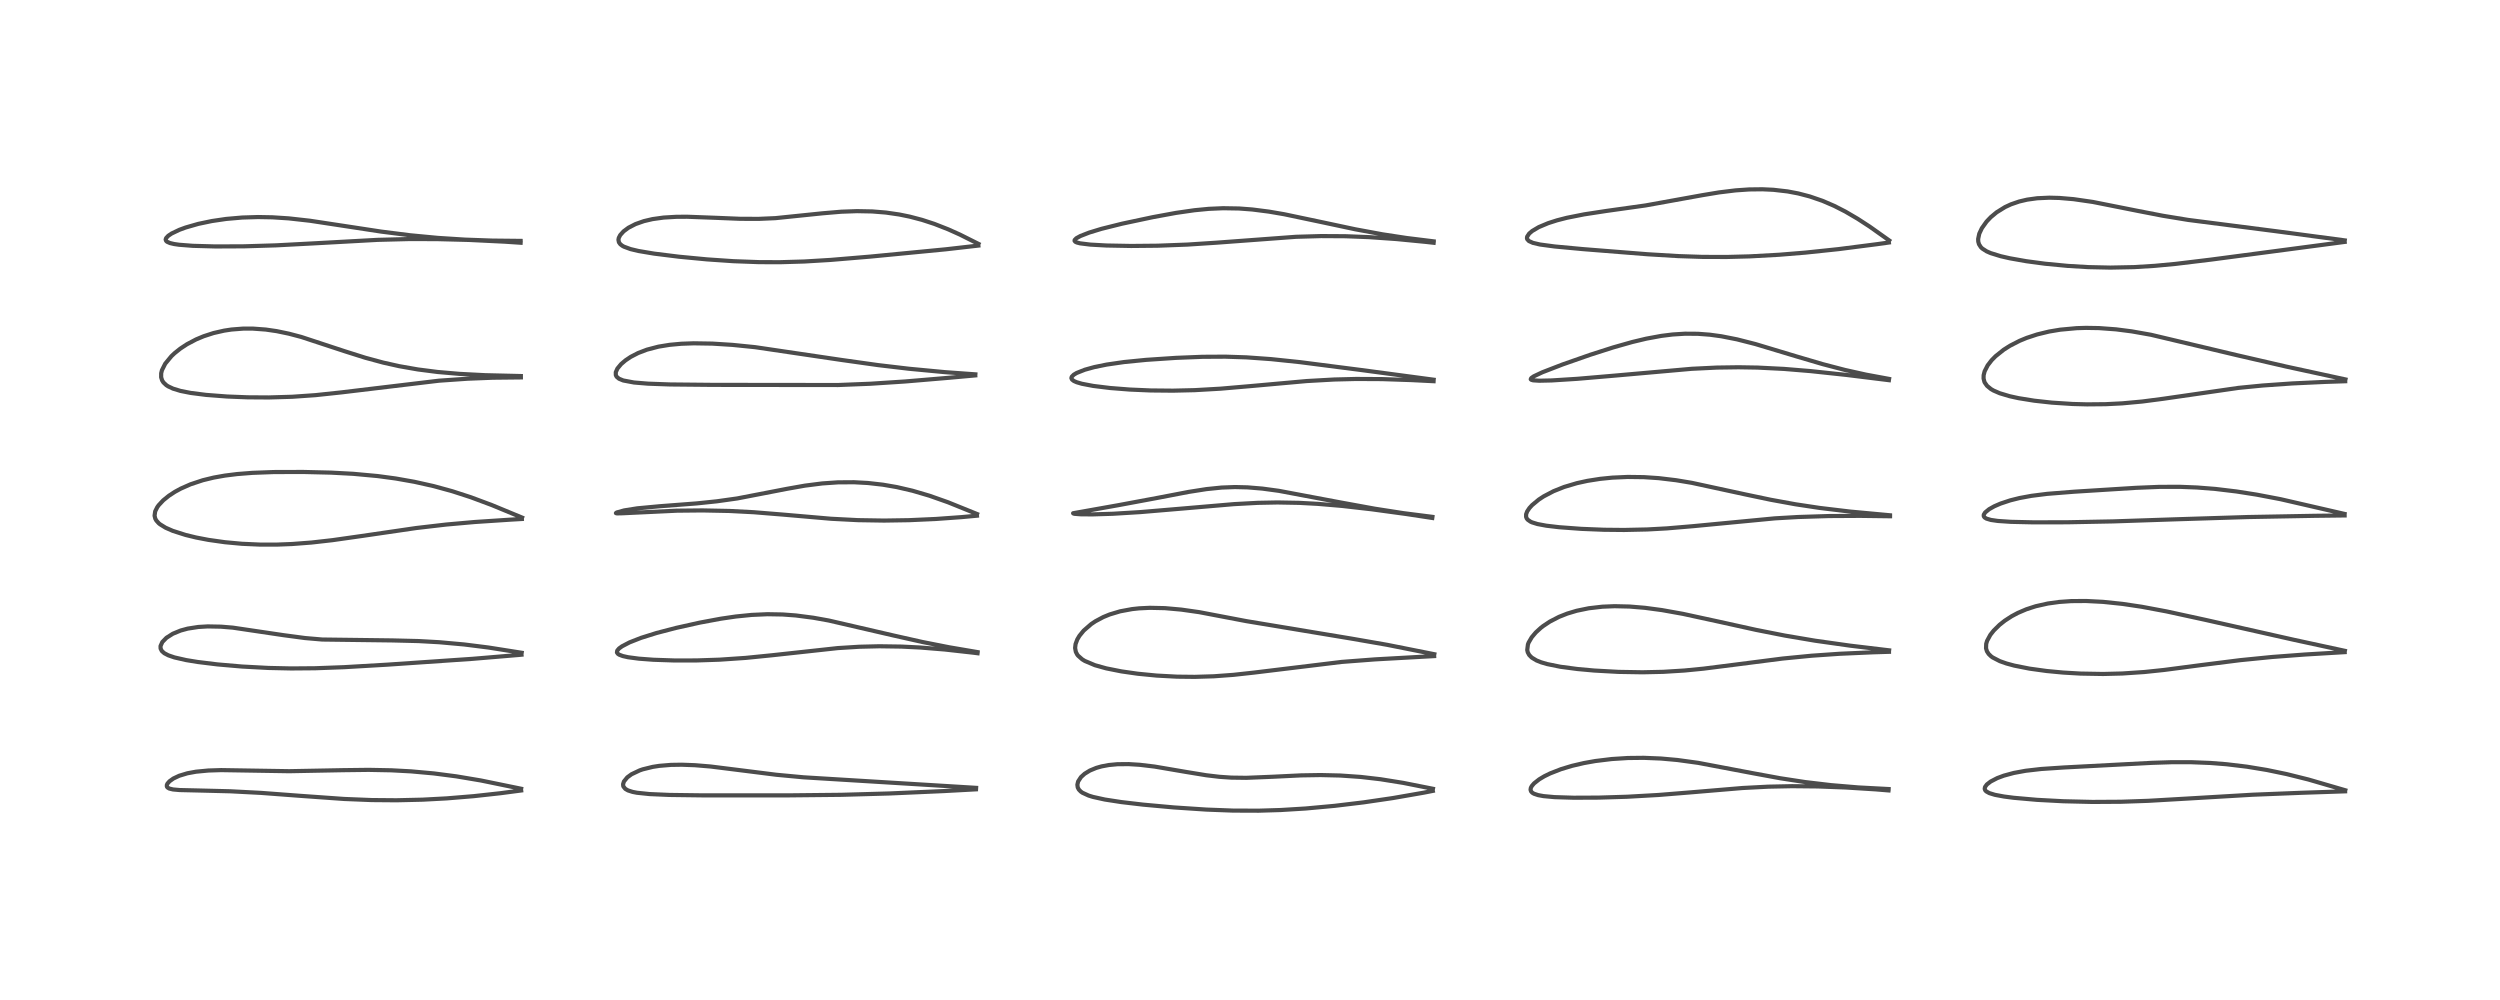 <?xml version="1.0" encoding="utf-8" standalone="no"?>
<!DOCTYPE svg PUBLIC "-//W3C//DTD SVG 1.1//EN"
  "http://www.w3.org/Graphics/SVG/1.1/DTD/svg11.dtd">
<!-- Created with matplotlib (https://matplotlib.org/) -->
<svg height="288pt" version="1.1" viewBox="0 0 720 288" width="720pt" xmlns="http://www.w3.org/2000/svg" xmlns:xlink="http://www.w3.org/1999/xlink">
 <defs>
  <style type="text/css">*{stroke-linecap:butt;stroke-linejoin:round;}</style>
 </defs>
 <g id="figure_1">
  <g id="patch_1">
   <path d="M 0 288 
L 720 288 
L 720 0 
L 0 0 
z
" style="fill:#ffffff;"/>
  </g>
  <g id="axes_1">
   <g id="line2d_1">
    <path clip-path="url(#p0a1af9bf3e)" d="M 150.084 227.155 
L 138.501 224.778 
L 131.405 223.585 
L 124.939 222.745 
L 118.381 222.152 
L 112.708 221.847 
L 106.164 221.72 
L 98.774 221.811 
L 83.294 222.106 
L 74.321 221.962 
L 63.702 221.789 
L 59.987 221.909 
L 56.449 222.248 
L 53.982 222.702 
L 51.616 223.417 
L 49.947 224.204 
L 48.825 225.001 
L 48.24 225.665 
L 48.052 226.067 
L 48.052 226.511 
L 48.216 226.777 
L 48.723 227.095 
L 49.826 227.365 
L 51.761 227.535 
L 56.914 227.655 
L 66.318 227.889 
L 75.18 228.351 
L 86.448 229.197 
L 99.102 230.1 
L 107.045 230.418 
L 114.17 230.479 
L 121.713 230.304 
L 128.619 229.935 
L 136.406 229.295 
L 144.075 228.452 
L 150.094 227.658 
L 150.094 227.658 
" style="fill:none;stroke:#000000;stroke-linecap:square;stroke-opacity:0.7;stroke-width:1.2;"/>
   </g>
   <g id="line2d_2">
    <path clip-path="url(#p0a1af9bf3e)" d="M 150.244 187.996 
L 140.655 186.483 
L 133.698 185.607 
L 126.514 184.96 
L 120.554 184.627 
L 113.002 184.442 
L 92.802 184.183 
L 87.854 183.758 
L 81.65 182.93 
L 67.055 180.763 
L 63.652 180.482 
L 59.824 180.406 
L 57.105 180.567 
L 54.055 181.042 
L 52.027 181.592 
L 49.771 182.52 
L 47.947 183.676 
L 46.753 184.901 
L 46.233 186.055 
L 46.252 186.783 
L 46.616 187.499 
L 47.329 188.132 
L 48.484 188.737 
L 50.252 189.342 
L 53.621 190.108 
L 56.927 190.649 
L 62.617 191.348 
L 69.673 191.96 
L 77.31 192.368 
L 83.846 192.512 
L 90.787 192.455 
L 99.106 192.147 
L 111.576 191.42 
L 136.175 189.736 
L 149.4 188.628 
L 150.189 188.55 
L 150.189 188.55 
" style="fill:none;stroke:#000000;stroke-linecap:square;stroke-opacity:0.7;stroke-width:1.2;"/>
   </g>
   <g id="line2d_3">
    <path clip-path="url(#p0a1af9bf3e)" d="M 150.357 149.065 
L 141.664 145.469 
L 135.577 143.199 
L 130.275 141.479 
L 124.896 140.001 
L 119.336 138.756 
L 113.947 137.804 
L 108.754 137.104 
L 101.751 136.459 
L 95.375 136.118 
L 87.29 135.925 
L 78.856 135.951 
L 72.68 136.182 
L 68.299 136.528 
L 64.754 136.972 
L 61.56 137.541 
L 58.417 138.304 
L 54.851 139.488 
L 52.054 140.727 
L 50.384 141.638 
L 48.637 142.778 
L 46.998 144.107 
L 45.694 145.504 
L 45.287 146.074 
L 44.694 147.266 
L 44.516 148.52 
L 44.722 149.368 
L 45.026 149.916 
L 45.714 150.682 
L 46.075 150.982 
L 47.69 151.981 
L 49.75 152.884 
L 53.456 154.069 
L 56.484 154.804 
L 60.032 155.485 
L 64.789 156.159 
L 69.698 156.611 
L 74.803 156.84 
L 79.873 156.841 
L 84.098 156.677 
L 89.721 156.248 
L 95.736 155.568 
L 103.964 154.398 
L 119.867 152.072 
L 128.477 151.07 
L 136.7 150.338 
L 146.806 149.671 
L 150.295 149.467 
L 150.295 149.467 
" style="fill:none;stroke:#000000;stroke-linecap:square;stroke-opacity:0.7;stroke-width:1.2;"/>
   </g>
   <g id="line2d_4">
    <path clip-path="url(#p0a1af9bf3e)" d="M 150.002 108.3 
L 139.696 108.054 
L 132.341 107.675 
L 126.033 107.13 
L 120.325 106.398 
L 115.008 105.464 
L 110.391 104.435 
L 105.208 103.033 
L 99.293 101.163 
L 86.777 97.046 
L 83.2 96.101 
L 79.694 95.372 
L 76.551 94.913 
L 72.837 94.638 
L 70.005 94.641 
L 66.665 94.902 
L 64.546 95.224 
L 61.485 95.921 
L 58.654 96.84 
L 56.48 97.75 
L 53.837 99.146 
L 51.927 100.404 
L 50.265 101.733 
L 49.367 102.581 
L 47.588 104.737 
L 46.639 106.622 
L 46.421 107.499 
L 46.412 108.659 
L 46.693 109.553 
L 47.076 110.152 
L 47.91 110.935 
L 48.4 111.255 
L 49.839 111.932 
L 51.985 112.584 
L 54.936 113.168 
L 59.35 113.73 
L 65.41 114.195 
L 71.287 114.425 
L 77.39 114.467 
L 84.166 114.268 
L 90.847 113.803 
L 98.293 113.008 
L 126.433 109.638 
L 134.629 109.071 
L 141.88 108.782 
L 150.014 108.694 
L 150.014 108.694 
" style="fill:none;stroke:#000000;stroke-linecap:square;stroke-opacity:0.7;stroke-width:1.2;"/>
   </g>
   <g id="line2d_5">
    <path clip-path="url(#p0a1af9bf3e)" d="M 149.935 69.379 
L 141.772 69.291 
L 133.951 69.014 
L 126.103 68.514 
L 118.143 67.759 
L 109.805 66.704 
L 100.18 65.234 
L 89.263 63.573 
L 83.162 62.891 
L 78.448 62.585 
L 74.308 62.508 
L 69.759 62.649 
L 65.144 63.053 
L 61.021 63.658 
L 57.096 64.481 
L 53.464 65.523 
L 51.663 66.185 
L 49.425 67.253 
L 48.461 67.903 
L 47.845 68.565 
L 47.709 68.983 
L 47.841 69.375 
L 48.117 69.627 
L 48.948 69.997 
L 50.157 70.282 
L 51.574 70.488 
L 55.53 70.796 
L 62.067 70.977 
L 70.343 70.938 
L 79.474 70.661 
L 90.813 70.064 
L 108.731 69.079 
L 117.618 68.851 
L 125.663 68.859 
L 135.107 69.102 
L 145.364 69.602 
L 149.94 69.908 
L 149.94 69.908 
" style="fill:none;stroke:#000000;stroke-linecap:square;stroke-opacity:0.7;stroke-width:1.2;"/>
   </g>
   <g id="line2d_6">
    <path clip-path="url(#p0a1af9bf3e)" d="M 281.123 226.901 
L 231.392 223.863 
L 223.583 223.131 
L 215.078 222.06 
L 204.662 220.754 
L 200.153 220.38 
L 196.341 220.238 
L 193.227 220.287 
L 189.875 220.566 
L 187.986 220.859 
L 185.112 221.568 
L 184.243 221.866 
L 181.879 222.986 
L 180.656 223.881 
L 179.692 225.064 
L 179.451 225.831 
L 179.488 226.331 
L 179.563 226.546 
L 180.096 227.201 
L 180.858 227.642 
L 182.194 228.069 
L 183.449 228.313 
L 187.044 228.69 
L 192.817 228.941 
L 202.351 229.066 
L 226.789 229.068 
L 242.298 228.906 
L 256.15 228.518 
L 271.593 227.839 
L 281.057 227.329 
L 281.057 227.329 
" style="fill:none;stroke:#000000;stroke-linecap:square;stroke-opacity:0.7;stroke-width:1.2;"/>
   </g>
   <g id="line2d_7">
    <path clip-path="url(#p0a1af9bf3e)" d="M 281.524 187.806 
L 273.401 186.424 
L 265.619 184.886 
L 257.294 183.015 
L 238.672 178.705 
L 234.23 177.908 
L 229.186 177.251 
L 225.394 176.969 
L 221.038 176.892 
L 216.475 177.094 
L 211.901 177.555 
L 207.553 178.193 
L 201.535 179.315 
L 194.613 180.859 
L 189.054 182.313 
L 184.621 183.705 
L 181.32 185.002 
L 179.152 186.131 
L 178.292 186.754 
L 177.76 187.378 
L 177.683 187.915 
L 177.943 188.295 
L 178.321 188.549 
L 179.356 188.942 
L 180.872 189.281 
L 183.983 189.695 
L 188.162 190.009 
L 194.185 190.214 
L 200.549 190.208 
L 207.254 189.984 
L 214.743 189.475 
L 222.276 188.721 
L 241.29 186.649 
L 247.442 186.265 
L 253.253 186.123 
L 259.648 186.218 
L 265.038 186.486 
L 272.077 187.056 
L 280.341 187.979 
L 281.536 188.132 
L 281.536 188.132 
" style="fill:none;stroke:#000000;stroke-linecap:square;stroke-opacity:0.7;stroke-width:1.2;"/>
   </g>
   <g id="line2d_8">
    <path clip-path="url(#p0a1af9bf3e)" d="M 281.395 148.035 
L 273.039 144.658 
L 267.67 142.764 
L 262.792 141.329 
L 258.281 140.282 
L 254.274 139.59 
L 249.971 139.102 
L 245.949 138.885 
L 241.313 138.917 
L 236.799 139.228 
L 231.813 139.864 
L 226.645 140.781 
L 212.324 143.551 
L 206.465 144.375 
L 200.652 144.981 
L 189.988 145.796 
L 183.538 146.398 
L 179.75 146.998 
L 177.595 147.601 
L 177.387 147.771 
L 177.397 147.788 
L 177.707 147.856 
L 179.185 147.824 
L 194.94 147.076 
L 202.294 147.002 
L 210.072 147.157 
L 217.084 147.52 
L 225.608 148.212 
L 239.376 149.404 
L 247.104 149.803 
L 254.611 149.925 
L 261.802 149.811 
L 269.486 149.466 
L 276.953 148.929 
L 281.366 148.521 
L 281.366 148.521 
" style="fill:none;stroke:#000000;stroke-linecap:square;stroke-opacity:0.7;stroke-width:1.2;"/>
   </g>
   <g id="line2d_9">
    <path clip-path="url(#p0a1af9bf3e)" d="M 280.906 107.811 
L 272.116 107.176 
L 261.79 106.2 
L 252.931 105.156 
L 242.403 103.675 
L 217.479 99.986 
L 210.943 99.325 
L 205.179 98.961 
L 199.783 98.873 
L 196.225 99 
L 192.872 99.307 
L 189.653 99.831 
L 186.319 100.701 
L 183.794 101.665 
L 181.646 102.776 
L 180.133 103.79 
L 178.88 104.862 
L 177.815 106.142 
L 177.343 107.204 
L 177.354 108.035 
L 177.6 108.51 
L 178.27 109.072 
L 179.499 109.578 
L 182.581 110.159 
L 186.634 110.495 
L 192.953 110.722 
L 205.296 110.844 
L 241.367 110.886 
L 250.638 110.519 
L 260.676 109.864 
L 273.507 108.782 
L 280.873 108.117 
L 280.873 108.117 
" style="fill:none;stroke:#000000;stroke-linecap:square;stroke-opacity:0.7;stroke-width:1.2;"/>
   </g>
   <g id="line2d_10">
    <path clip-path="url(#p0a1af9bf3e)" d="M 281.804 70.241 
L 276.451 67.561 
L 273.104 66.057 
L 269.09 64.482 
L 265.557 63.326 
L 262.012 62.392 
L 258.988 61.774 
L 255.125 61.214 
L 251.198 60.894 
L 246.811 60.807 
L 242.285 60.973 
L 236.869 61.432 
L 223.326 62.826 
L 218.499 63.036 
L 213.135 63.015 
L 206.149 62.73 
L 197.895 62.422 
L 194.776 62.442 
L 191.113 62.659 
L 187.913 63.105 
L 185.43 63.688 
L 183.034 64.534 
L 181.014 65.575 
L 179.597 66.622 
L 178.621 67.707 
L 178.211 68.51 
L 178.108 69.057 
L 178.252 69.781 
L 178.655 70.338 
L 179.23 70.783 
L 179.69 71.038 
L 181.591 71.739 
L 183.86 72.281 
L 188.373 73.042 
L 195.57 73.935 
L 203.595 74.7 
L 211.209 75.221 
L 218.571 75.493 
L 224.565 75.517 
L 231.628 75.312 
L 239.21 74.856 
L 250.734 73.891 
L 272.445 71.793 
L 281.771 70.727 
L 281.771 70.727 
" style="fill:none;stroke:#000000;stroke-linecap:square;stroke-opacity:0.7;stroke-width:1.2;"/>
   </g>
   <g id="line2d_11">
    <path clip-path="url(#p0a1af9bf3e)" d="M 412.688 227.169 
L 404.097 225.463 
L 397.574 224.416 
L 391.894 223.758 
L 385.989 223.348 
L 380.307 223.216 
L 374.715 223.308 
L 366.607 223.701 
L 358.909 224.015 
L 354.612 223.955 
L 351.201 223.722 
L 347.427 223.275 
L 341.72 222.342 
L 332.515 220.771 
L 328.221 220.259 
L 325.041 220.063 
L 321.8 220.094 
L 319.336 220.328 
L 317.249 220.719 
L 315.742 221.149 
L 313.885 221.916 
L 312.383 222.838 
L 311.328 223.793 
L 310.506 225.053 
L 310.283 225.986 
L 310.386 226.773 
L 310.706 227.389 
L 311.265 227.968 
L 311.745 228.309 
L 313.526 229.124 
L 314.784 229.513 
L 318.181 230.263 
L 322.937 230.999 
L 329.209 231.734 
L 338.045 232.537 
L 347.471 233.162 
L 355.096 233.45 
L 362.475 233.479 
L 368.848 233.286 
L 376.031 232.847 
L 384.388 232.08 
L 392.699 231.081 
L 401.104 229.848 
L 410.051 228.286 
L 412.652 227.777 
L 412.652 227.777 
" style="fill:none;stroke:#000000;stroke-linecap:square;stroke-opacity:0.7;stroke-width:1.2;"/>
   </g>
   <g id="line2d_12">
    <path clip-path="url(#p0a1af9bf3e)" d="M 413.082 188.414 
L 399.467 185.703 
L 389.118 183.901 
L 358.954 178.887 
L 345.359 176.298 
L 340.218 175.566 
L 335.504 175.146 
L 331.149 175.051 
L 328.06 175.202 
L 326.048 175.419 
L 322.617 176.054 
L 319.589 176.96 
L 317.729 177.725 
L 315.483 178.923 
L 314.242 179.755 
L 312.101 181.618 
L 310.875 183.122 
L 310.267 184.147 
L 309.761 185.495 
L 309.632 186.627 
L 309.839 187.736 
L 310.221 188.485 
L 310.471 188.821 
L 311.671 189.887 
L 312.436 190.356 
L 315.345 191.581 
L 318.591 192.487 
L 322.96 193.358 
L 327.669 194.033 
L 333.094 194.564 
L 338.962 194.879 
L 344.082 194.937 
L 349.579 194.77 
L 355.201 194.358 
L 361.158 193.705 
L 386.429 190.63 
L 396.008 189.9 
L 409.207 189.164 
L 413.035 188.955 
L 413.035 188.955 
" style="fill:none;stroke:#000000;stroke-linecap:square;stroke-opacity:0.7;stroke-width:1.2;"/>
   </g>
   <g id="line2d_13">
    <path clip-path="url(#p0a1af9bf3e)" d="M 412.532 148.855 
L 404.206 147.792 
L 395.909 146.501 
L 386.29 144.745 
L 368.289 141.356 
L 363.556 140.715 
L 359.284 140.359 
L 355.679 140.271 
L 351.81 140.418 
L 347.465 140.862 
L 342.346 141.666 
L 333.435 143.376 
L 321.951 145.515 
L 309.056 147.812 
L 309.153 147.904 
L 309.475 147.98 
L 311.257 148.116 
L 314.606 148.145 
L 320.521 147.963 
L 328.428 147.482 
L 340.966 146.423 
L 355.39 145.189 
L 362.217 144.819 
L 367.91 144.708 
L 374.195 144.824 
L 379.524 145.111 
L 386.535 145.708 
L 394.99 146.67 
L 405.033 148.04 
L 412.497 149.174 
L 412.497 149.174 
" style="fill:none;stroke:#000000;stroke-linecap:square;stroke-opacity:0.7;stroke-width:1.2;"/>
   </g>
   <g id="line2d_14">
    <path clip-path="url(#p0a1af9bf3e)" d="M 412.886 109.355 
L 392.021 106.565 
L 374.333 104.29 
L 366.045 103.424 
L 358.977 102.918 
L 352.918 102.72 
L 346.331 102.759 
L 338.68 103.064 
L 330.065 103.641 
L 323.746 104.267 
L 318.746 104.993 
L 315.185 105.719 
L 312.423 106.483 
L 310.08 107.414 
L 309.241 107.916 
L 308.672 108.488 
L 308.558 108.885 
L 308.735 109.305 
L 309.264 109.718 
L 310.072 110.08 
L 311.583 110.525 
L 314.85 111.148 
L 319.709 111.746 
L 325.34 112.189 
L 331.33 112.449 
L 337.796 112.512 
L 344.079 112.364 
L 351.521 111.939 
L 360.461 111.169 
L 376.339 109.742 
L 384.249 109.298 
L 390.545 109.141 
L 398.014 109.18 
L 406.527 109.467 
L 412.869 109.784 
L 412.869 109.784 
" style="fill:none;stroke:#000000;stroke-linecap:square;stroke-opacity:0.7;stroke-width:1.2;"/>
   </g>
   <g id="line2d_15">
    <path clip-path="url(#p0a1af9bf3e)" d="M 412.891 69.507 
L 405.073 68.541 
L 398.191 67.49 
L 390.304 66.032 
L 380.853 64.018 
L 369.853 61.701 
L 365.442 60.943 
L 360.675 60.334 
L 356.866 60.046 
L 352.261 59.966 
L 348.122 60.148 
L 343.995 60.547 
L 338.691 61.313 
L 332.081 62.528 
L 323.217 64.41 
L 317.21 65.909 
L 313.694 66.982 
L 311.157 67.971 
L 309.997 68.612 
L 309.507 69.11 
L 309.472 69.345 
L 309.687 69.626 
L 310.129 69.841 
L 311.054 70.081 
L 314.014 70.446 
L 318.633 70.703 
L 325.765 70.837 
L 333.398 70.762 
L 341.996 70.438 
L 350.472 69.885 
L 373.24 68.199 
L 380.478 67.99 
L 387.486 68.032 
L 394.237 68.293 
L 402.18 68.845 
L 410.587 69.659 
L 412.888 69.916 
L 412.888 69.916 
" style="fill:none;stroke:#000000;stroke-linecap:square;stroke-opacity:0.7;stroke-width:1.2;"/>
   </g>
   <g id="line2d_16">
    <path clip-path="url(#p0a1af9bf3e)" d="M 543.927 227.245 
L 535.238 226.784 
L 527.299 226.116 
L 519.949 225.245 
L 512.764 224.145 
L 504.778 222.678 
L 489.069 219.701 
L 483.094 218.88 
L 478.353 218.455 
L 473.401 218.255 
L 468.841 218.305 
L 464.171 218.602 
L 459.442 219.178 
L 456.151 219.765 
L 452.746 220.561 
L 449.6 221.51 
L 446.442 222.743 
L 444.763 223.567 
L 443.293 224.444 
L 441.817 225.607 
L 441.162 226.369 
L 440.889 226.882 
L 440.793 227.437 
L 440.95 227.928 
L 441.291 228.295 
L 441.794 228.598 
L 442.981 228.996 
L 444.526 229.28 
L 447.688 229.572 
L 453.204 229.745 
L 460.381 229.713 
L 468.612 229.462 
L 477.711 228.947 
L 486.729 228.215 
L 501.849 226.945 
L 509.243 226.561 
L 516.108 226.419 
L 523.545 226.494 
L 531.555 226.797 
L 540.15 227.334 
L 543.882 227.64 
L 543.882 227.64 
" style="fill:none;stroke:#000000;stroke-linecap:square;stroke-opacity:0.7;stroke-width:1.2;"/>
   </g>
   <g id="line2d_17">
    <path clip-path="url(#p0a1af9bf3e)" d="M 544.064 187.293 
L 532.871 185.954 
L 522.766 184.526 
L 514.106 183.059 
L 505.814 181.422 
L 495.359 179.112 
L 484.678 176.79 
L 478.634 175.707 
L 473.745 175.052 
L 469.32 174.684 
L 465.005 174.583 
L 461.497 174.726 
L 457.567 175.18 
L 454.09 175.897 
L 451.375 176.712 
L 448.988 177.658 
L 446.363 179.014 
L 444.374 180.34 
L 443.739 180.838 
L 442.308 182.148 
L 441.135 183.537 
L 440.249 185.059 
L 440.042 185.601 
L 439.844 187.198 
L 439.993 187.859 
L 440.414 188.643 
L 441.136 189.377 
L 442.51 190.207 
L 443.861 190.748 
L 445.546 191.245 
L 449.404 192.027 
L 454.288 192.675 
L 459.098 193.113 
L 466.111 193.501 
L 473.036 193.618 
L 479.024 193.486 
L 485.123 193.109 
L 490.604 192.572 
L 499.28 191.472 
L 513.371 189.663 
L 521.752 188.844 
L 529.807 188.287 
L 539.399 187.863 
L 544.022 187.721 
L 544.022 187.721 
" style="fill:none;stroke:#000000;stroke-linecap:square;stroke-opacity:0.7;stroke-width:1.2;"/>
   </g>
   <g id="line2d_18">
    <path clip-path="url(#p0a1af9bf3e)" d="M 544.289 148.395 
L 532.772 147.327 
L 524.087 146.287 
L 517.066 145.227 
L 509.978 143.934 
L 502.714 142.406 
L 487.249 139.059 
L 482.729 138.305 
L 477.704 137.704 
L 473.443 137.419 
L 468.788 137.359 
L 464.316 137.561 
L 460.857 137.908 
L 457.181 138.485 
L 454.165 139.147 
L 450.473 140.245 
L 447.41 141.469 
L 444.586 142.951 
L 443.178 143.872 
L 441.233 145.485 
L 440.469 146.325 
L 439.828 147.283 
L 439.522 148.099 
L 439.515 148.859 
L 439.702 149.326 
L 439.99 149.685 
L 440.793 150.24 
L 441.259 150.451 
L 442.796 150.925 
L 445.342 151.401 
L 449.013 151.836 
L 455.443 152.312 
L 461.933 152.571 
L 467.74 152.63 
L 474.406 152.484 
L 480.022 152.178 
L 487.685 151.53 
L 511.167 149.284 
L 517.877 148.896 
L 526.732 148.619 
L 535.718 148.567 
L 544.336 148.68 
L 544.336 148.68 
" style="fill:none;stroke:#000000;stroke-linecap:square;stroke-opacity:0.7;stroke-width:1.2;"/>
   </g>
   <g id="line2d_19">
    <path clip-path="url(#p0a1af9bf3e)" d="M 544.058 109.126 
L 537.406 107.894 
L 531.316 106.537 
L 524.941 104.873 
L 517.446 102.666 
L 505.583 99.094 
L 500.264 97.737 
L 495.74 96.845 
L 492.395 96.389 
L 489.007 96.133 
L 485.268 96.106 
L 481.7 96.331 
L 478.456 96.736 
L 474.16 97.529 
L 470.107 98.495 
L 464.602 100.055 
L 457.99 102.175 
L 450.04 104.957 
L 444.186 107.22 
L 441.718 108.383 
L 440.988 108.896 
L 440.854 109.23 
L 441.025 109.388 
L 441.555 109.536 
L 443.294 109.648 
L 446.88 109.566 
L 454.251 109.1 
L 465.044 108.178 
L 487.222 106.213 
L 494.471 105.861 
L 500.687 105.771 
L 506.177 105.864 
L 513.828 106.25 
L 521.395 106.873 
L 531.815 107.985 
L 544 109.49 
L 544 109.49 
" style="fill:none;stroke:#000000;stroke-linecap:square;stroke-opacity:0.7;stroke-width:1.2;"/>
   </g>
   <g id="line2d_20">
    <path clip-path="url(#p0a1af9bf3e)" d="M 544.094 69.248 
L 538.466 65.257 
L 535.01 63.009 
L 531.47 60.937 
L 528.256 59.295 
L 524.865 57.834 
L 521.196 56.572 
L 517.895 55.711 
L 514.821 55.129 
L 510.743 54.66 
L 507.577 54.512 
L 503.759 54.557 
L 499.828 54.829 
L 495.071 55.413 
L 490.247 56.215 
L 473.884 59.172 
L 462.617 60.755 
L 456.222 61.735 
L 451.253 62.725 
L 448.418 63.455 
L 445.889 64.265 
L 443.173 65.405 
L 441.278 66.523 
L 440.405 67.267 
L 439.814 68.162 
L 439.762 68.612 
L 439.845 68.9 
L 440.324 69.421 
L 441.497 69.951 
L 443.505 70.417 
L 447.749 70.985 
L 455.878 71.743 
L 474.483 73.224 
L 483.295 73.754 
L 490.295 73.986 
L 497.296 74.008 
L 503.923 73.834 
L 512.38 73.369 
L 519.948 72.752 
L 529.466 71.75 
L 540.653 70.314 
L 543.995 69.843 
L 543.995 69.843 
" style="fill:none;stroke:#000000;stroke-linecap:square;stroke-opacity:0.7;stroke-width:1.2;"/>
   </g>
   <g id="line2d_21">
    <path clip-path="url(#p0a1af9bf3e)" d="M 675.437 227.592 
L 664.833 224.503 
L 658.558 222.937 
L 652.829 221.747 
L 647.067 220.798 
L 641.215 220.097 
L 636.61 219.734 
L 631.018 219.512 
L 625.555 219.51 
L 619.752 219.699 
L 594.391 221.032 
L 587.849 221.468 
L 583.377 221.984 
L 579.966 222.61 
L 577.104 223.387 
L 575.196 224.102 
L 573.3 225.087 
L 572.213 225.933 
L 571.687 226.658 
L 571.59 227.18 
L 571.751 227.615 
L 572.047 227.928 
L 572.92 228.414 
L 574.544 228.912 
L 577.147 229.399 
L 579.932 229.762 
L 586.664 230.356 
L 594.227 230.758 
L 602.6 230.957 
L 610.866 230.906 
L 618.652 230.638 
L 629.868 229.991 
L 648.772 228.879 
L 663.013 228.315 
L 675.393 227.903 
L 675.393 227.903 
" style="fill:none;stroke:#000000;stroke-linecap:square;stroke-opacity:0.7;stroke-width:1.2;"/>
   </g>
   <g id="line2d_22">
    <path clip-path="url(#p0a1af9bf3e)" d="M 675.322 187.441 
L 660.732 184.284 
L 635.099 178.509 
L 623.944 176.083 
L 616.825 174.749 
L 611.265 173.919 
L 605.667 173.335 
L 600.791 173.085 
L 596.516 173.117 
L 593.072 173.357 
L 589.782 173.811 
L 586.285 174.598 
L 583.58 175.477 
L 581.12 176.533 
L 579.344 177.482 
L 577.394 178.749 
L 575.876 179.947 
L 574.199 181.596 
L 573.209 182.854 
L 572.284 184.559 
L 572.025 185.422 
L 571.978 186.714 
L 572.247 187.592 
L 572.743 188.351 
L 573.438 189.021 
L 573.885 189.348 
L 575.95 190.413 
L 577.848 191.083 
L 580.13 191.7 
L 584.482 192.564 
L 589.429 193.248 
L 594.152 193.696 
L 599.197 193.99 
L 605.689 194.105 
L 611.232 193.966 
L 617.584 193.539 
L 623.241 192.948 
L 633.592 191.59 
L 645.171 190.126 
L 654.339 189.213 
L 663.832 188.498 
L 675.267 187.816 
L 675.267 187.816 
" style="fill:none;stroke:#000000;stroke-linecap:square;stroke-opacity:0.7;stroke-width:1.2;"/>
   </g>
   <g id="line2d_23">
    <path clip-path="url(#p0a1af9bf3e)" d="M 675.229 148.011 
L 656.769 143.76 
L 649.911 142.454 
L 644.111 141.543 
L 638.107 140.823 
L 632.785 140.401 
L 627.849 140.205 
L 621.932 140.217 
L 615.143 140.494 
L 597.3 141.615 
L 589.596 142.228 
L 585.073 142.799 
L 581.636 143.433 
L 578.957 144.102 
L 576.14 145.038 
L 574.361 145.81 
L 572.871 146.646 
L 571.714 147.593 
L 571.316 148.255 
L 571.315 148.658 
L 571.552 149.021 
L 572.087 149.357 
L 573.371 149.741 
L 575.347 150.03 
L 579.116 150.286 
L 585.624 150.435 
L 595.328 150.416 
L 608.52 150.163 
L 626.481 149.562 
L 647.345 148.907 
L 666.589 148.553 
L 675.251 148.448 
L 675.251 148.448 
" style="fill:none;stroke:#000000;stroke-linecap:square;stroke-opacity:0.7;stroke-width:1.2;"/>
   </g>
   <g id="line2d_24">
    <path clip-path="url(#p0a1af9bf3e)" d="M 675.491 109.277 
L 658.35 105.554 
L 644.252 102.297 
L 619.47 96.412 
L 613.942 95.434 
L 609.408 94.852 
L 604.521 94.491 
L 600.784 94.428 
L 598.088 94.51 
L 593.34 94.948 
L 590.153 95.481 
L 586.713 96.315 
L 583.684 97.314 
L 581.655 98.151 
L 578.887 99.568 
L 577.057 100.73 
L 574.726 102.592 
L 573.604 103.731 
L 572.451 105.221 
L 571.572 106.934 
L 571.289 108.059 
L 571.27 109.002 
L 571.503 109.944 
L 571.609 110.181 
L 572.26 111.111 
L 573.363 112.025 
L 574.116 112.467 
L 575.926 113.255 
L 578.775 114.108 
L 581.329 114.668 
L 585.866 115.4 
L 590.918 115.956 
L 596.925 116.347 
L 601.06 116.457 
L 606.417 116.406 
L 611.187 116.167 
L 616.948 115.639 
L 623.099 114.833 
L 644.714 111.706 
L 651.616 111.027 
L 660.129 110.431 
L 669.605 109.989 
L 675.417 109.796 
L 675.417 109.796 
" style="fill:none;stroke:#000000;stroke-linecap:square;stroke-opacity:0.7;stroke-width:1.2;"/>
   </g>
   <g id="line2d_25">
    <path clip-path="url(#p0a1af9bf3e)" d="M 675.293 69.233 
L 655.608 66.606 
L 630.174 63.333 
L 622.855 62.132 
L 615.737 60.749 
L 602.722 58.158 
L 597.179 57.356 
L 593.114 57.01 
L 590.2 56.935 
L 586.708 57.096 
L 583.805 57.498 
L 581.516 58.036 
L 579.166 58.845 
L 577.437 59.647 
L 575.023 61.148 
L 573.312 62.574 
L 572.121 63.832 
L 570.777 65.716 
L 570.031 67.304 
L 569.708 68.826 
L 569.74 69.59 
L 569.954 70.344 
L 570.492 71.182 
L 570.894 71.575 
L 572.12 72.371 
L 573.298 72.89 
L 576.198 73.786 
L 578.825 74.386 
L 583.55 75.223 
L 589 75.954 
L 595.59 76.584 
L 601.358 76.926 
L 607.777 77.068 
L 614.602 76.929 
L 620.584 76.561 
L 626.554 76 
L 636.812 74.76 
L 675.262 69.67 
L 675.262 69.67 
" style="fill:none;stroke:#000000;stroke-linecap:square;stroke-opacity:0.7;stroke-width:1.2;"/>
   </g>
  </g>
 </g>
 <defs>
  <clipPath id="p0a1af9bf3e">
   <rect height="262.08" width="694.08" x="12.96" y="12.96"/>
  </clipPath>
 </defs>
</svg>

